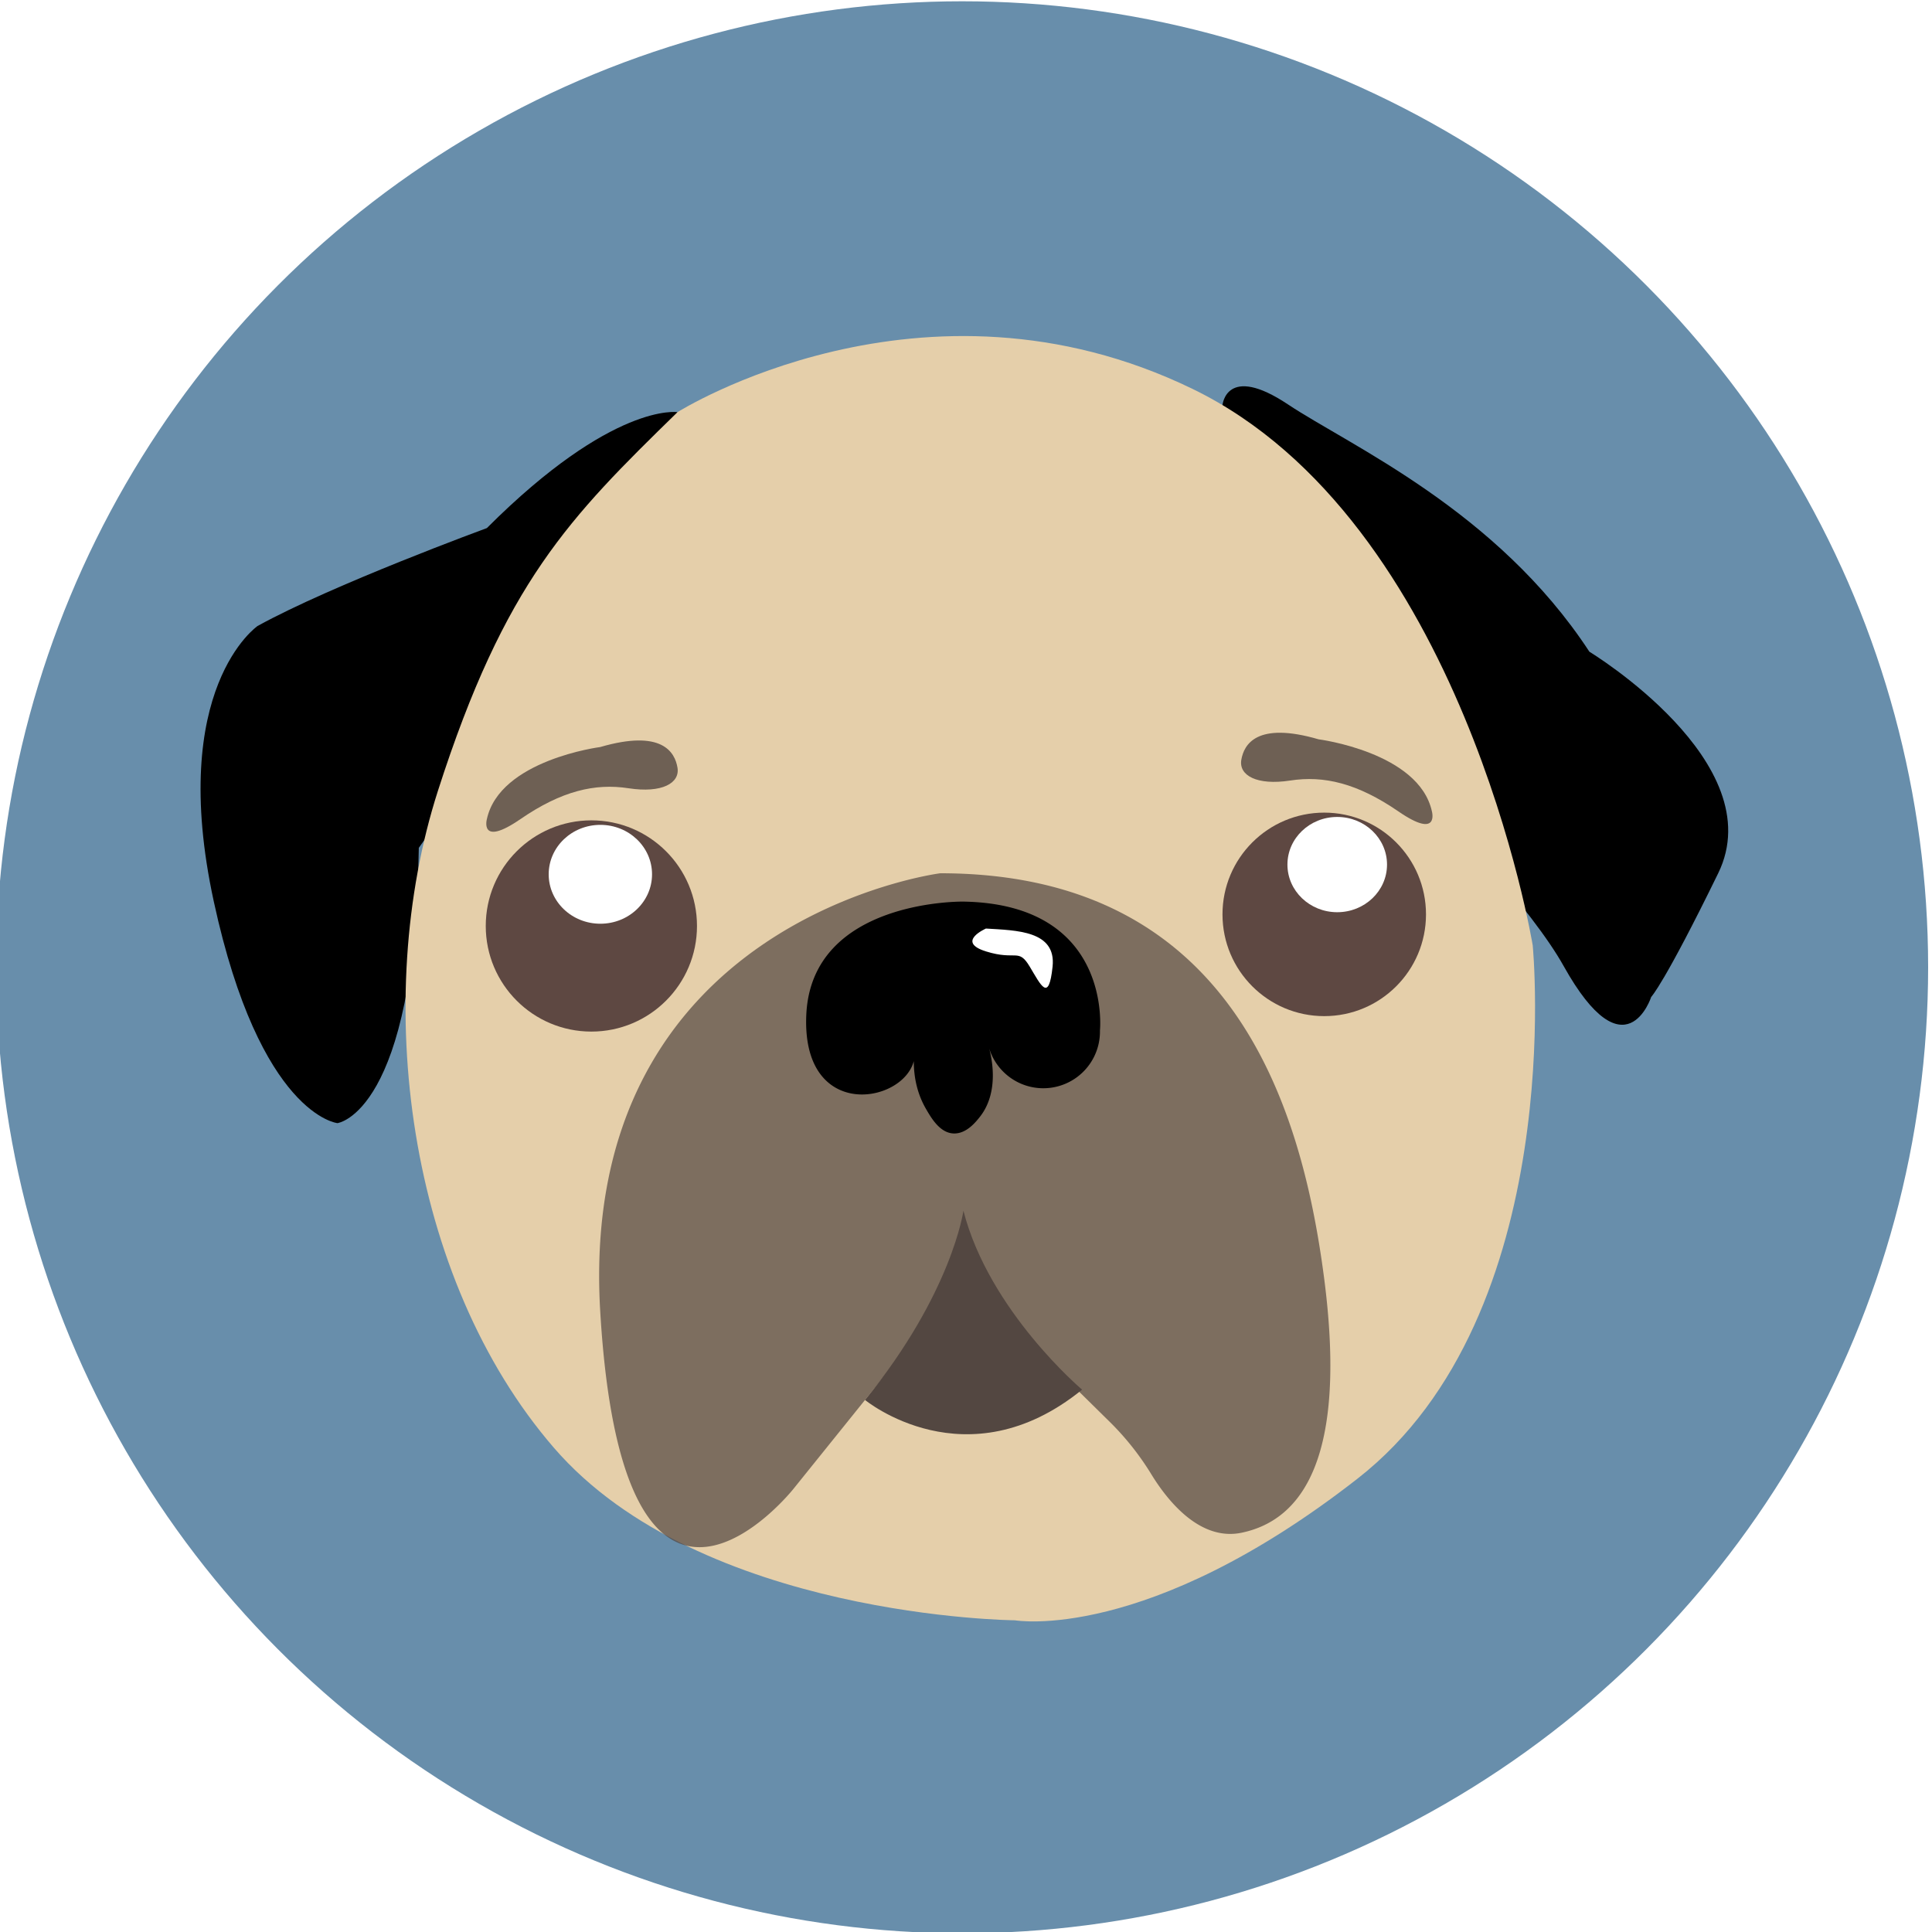 <svg xmlns="http://www.w3.org/2000/svg" viewBox="0 0 750 750"><defs><style>.cls-1{fill:#688eab;}.cls-2{fill:#e5cfaa;}.cls-3{fill:#5e4842;}.cls-4{fill:#fff;}.cls-5,.cls-6,.cls-7{fill:#534741;}.cls-5{opacity:0.71;}.cls-7{opacity:0.81;}

	#Dog_3:hover #BG3{fill:#cccccc;}


</style></defs><title>Artboard 3</title><g id="Dog_3" data-name="Dog 3"><circle id="BG3" class="cls-1" cx="373.5" cy="375.5" r="375"/><g id="Dog3"><g id="Ears"><path id="EarL" d="M100,243S65,267,83,350s48,86,48,86,30.16-3.74,31.58-106.87L253,202l10-42s-25-4-74,45C189,205,129,227,100,243Z"/><path id="EarR" d="M474.57,157.25S476,141,500,157s81,41,117,96c0,0,71,43,50,86s-26,48-26,48-10,31-34-12S475,231,475,231Z"/></g><path id="Head" class="cls-2" d="M263,160s95-60,200-9S595,367,595,367s14,143-68,207-133,55-133,55-122-1-179-67-71-174-45-255S221,201,263,160Z"/><g id="Eyes"><g id="EyeL"><circle id="EyeBodyL" class="cls-3" cx="229.57" cy="359.46" r="41"/><ellipse id="EyeShineL" class="cls-4" cx="233.06" cy="339.4" rx="20.06" ry="19.19"/></g><g id="EyeR"><circle id="EyeBodyR" class="cls-3" cx="514.07" cy="354.96" r="39.5"/><ellipse id="EyeShineR" class="cls-4" cx="519.11" cy="335.63" rx="19.33" ry="18.49"/></g></g><g id="Face"><path id="Mouth" class="cls-5" d="M365,339S224,357,233,509s75,69,75,69l66-82,57.13,56.29A106.69,106.69,0,0,1,447,572.41c6.51,10.59,19,25.92,35,22.59,24-5,41-30,32-99S477,339,365,339Z"/><path id="Chin" class="cls-6" d="M374,470s-4.4,31.92-38.2,73.46c0,0,39.34,32.46,84.27-4C420.07,539.46,384,509,374,470Z"/><g id="Nose"><path id="NoseBody" d="M374,350s-59-1-61,44,45,33,42,13c-.6,5.59-.6,14.71,4.43,23.41,2.07,3.58,5.36,9.27,10.57,9.59s9-4.72,10.45-6.52c7.68-9.83,4.38-23.37,3.55-26.48a22,22,0,0,0,43-7S432,351,374,350Z"/><path id="NoseShine" class="cls-4" d="M382.74,360.46s-11.83,5.17,0,8.87,12.56-1.48,17,5.91,7.39,14,8.87,0S394.56,361.2,382.74,360.46Z"/></g></g><g id="EyeBrows"><path id="EyebrowL" class="cls-7" d="M233,290s-39,5-44,28c0,0-3,11,13,0s29-14,42-12,20-2,19-8S257,283,233,290Z"/><path id="EyebrowR" class="cls-7" d="M511.87,287s39,5,44,28c0,0,3,11-13,0s-29-14-42-12-20-2-19-8S487.87,280,511.87,287Z"/></g></g></g></svg>